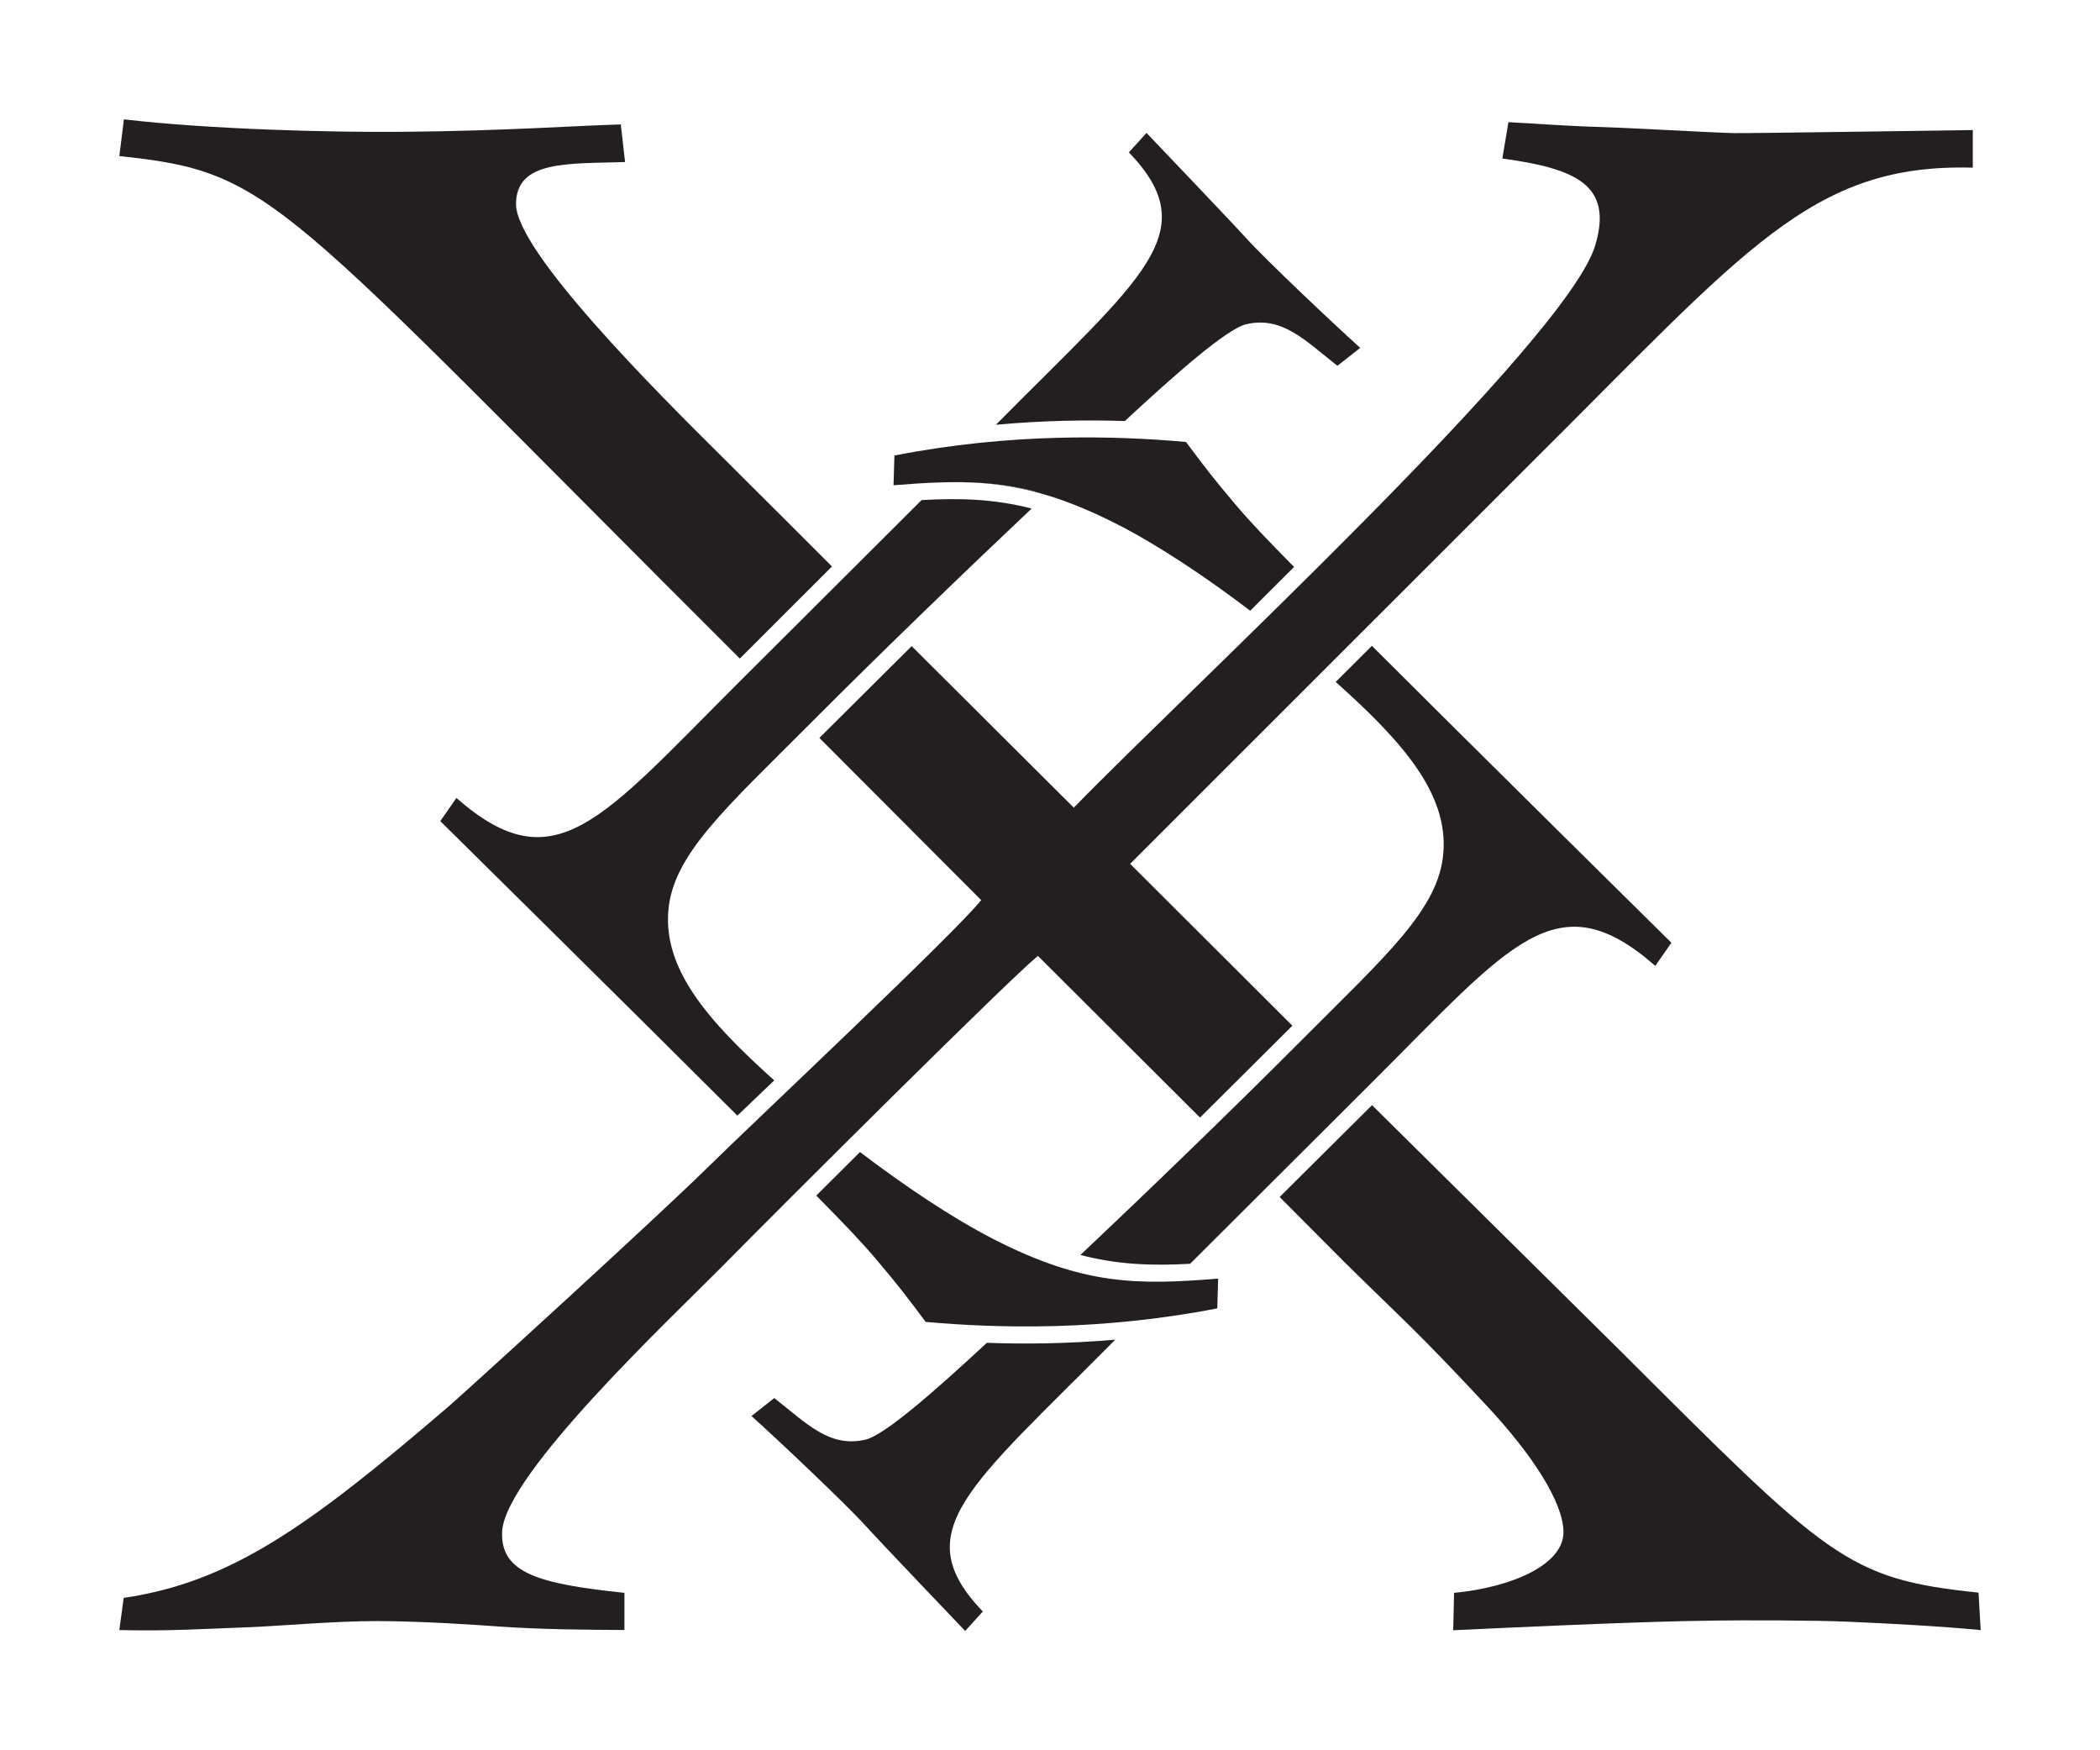 <svg width="264" height="220" viewBox="0 0 264 220" fill="none" xmlns="http://www.w3.org/2000/svg">
<rect width="264" height="220" fill="white"/>
<g clip-path="url(#clip0_183_2)">
<path d="M192.293 58.382L142.073 108.58L162.469 128.924L150.861 140.474L130.477 120.146C126.545 123.411 98.89 150.975 90.63 159.338C84.503 165.543 63.399 185.342 63.123 192.558C62.924 197.766 67.809 199.085 78.502 200.213L78.5 204.882C73.649 204.848 68.177 204.835 62.403 204.421C60.201 204.263 53.29 203.772 47.413 203.759C42.134 203.747 34.676 204.412 31.314 204.532C25.682 204.733 21.448 205.039 15 204.892L15.551 200.844C29.002 198.867 38.814 191.885 56.508 176.683C58.477 174.992 82.513 153.084 88.756 146.942C94.999 140.8 120.011 117.338 123.349 113.137L103.008 92.752C103.008 92.752 113.68 82.145 114.61 81.214L134.99 101.518C149.723 86.385 196.95 42.848 200.547 30.833C202.843 23.164 197.983 21.185 188.865 19.924L189.631 15.357C193.045 15.522 196.154 15.816 201.502 15.975C205.187 16.084 215.004 16.661 217.967 16.732C219.62 16.771 248.009 16.346 248.009 16.346V21.075C227.667 20.525 219.466 31.395 192.293 58.382Z" fill="#231F20"/>
<path d="M93.008 82.778L104.589 71.202C104.589 71.202 94.898 61.498 90.759 57.399C82.416 49.136 64.817 31.534 64.869 25.628C64.917 20.108 71.391 20.607 78.58 20.365L78.042 15.643C72.372 15.793 63.622 16.447 50.803 16.567C41.545 16.654 26.307 16.257 15.579 15L15 19.617C34.513 21.679 34.452 24.38 93.008 82.778Z" fill="#231F20"/>
<path d="M172.484 138.911L203.413 169.509C229.901 195.924 232.11 198.454 248.73 200.186L249 204.892C243.934 204.407 237.827 204.078 232.381 203.842C227.835 203.644 219.067 203.646 215.513 203.696C210.888 203.759 203.475 203.926 182.686 204.913L182.796 200.213C190.071 199.521 196.577 196.667 196.552 192.558C196.53 188.914 192.774 182.978 186.894 176.683C177.951 167.108 176.689 166.198 169.119 158.744L160.869 150.456L172.484 138.911Z" fill="#231F20"/>
<path d="M156.648 29.92C154.725 27.797 144.132 16.709 144.132 16.709L141.915 19.151C151.618 29.261 143.582 34.807 125.198 53.39C131.105 52.849 136.57 52.767 141.41 52.921C147.808 46.984 154.24 41.321 156.667 40.755C161.225 39.693 164.099 42.836 168.134 45.979L171 43.725C167.73 40.79 159.181 32.718 156.648 29.92Z" fill="#231F20"/>
<path d="M124.928 155.766C119.651 153.067 113.469 148.891 108.114 144.803C106.216 146.689 104.365 148.534 102.621 150.277C106.353 154.078 108.204 155.987 110.26 158.421C112.795 161.423 113.726 162.61 116.373 166.156C125.465 166.967 138.427 167.301 153.028 164.454L153.139 160.715C142.915 161.538 136.217 161.538 124.928 155.766Z" fill="#231F20"/>
<path d="M84.014 114.535C84.565 107.396 91.285 101.562 102.057 90.745C110.812 81.954 121.853 71.315 129.693 63.92C124.993 62.715 120.753 62.585 115.856 62.858L92.824 85.826C75.56 103.044 69.738 111.152 57.378 100.302L55.351 103.209C55.351 103.209 80.825 128.36 92.698 140.227C94.128 138.859 95.693 137.367 97.334 135.799C88.922 128.264 83.448 121.869 84.014 114.535Z" fill="#231F20"/>
<path d="M155.209 63.287C152.673 60.285 151.743 59.098 149.097 55.552C140.004 54.74 127.041 54.407 112.44 57.255L112.33 60.993C114.331 60.832 116.196 60.704 117.988 60.644C118.306 60.632 118.618 60.627 118.931 60.62C119.138 60.616 119.346 60.61 119.551 60.608C123.16 60.563 126.53 60.848 130.171 61.781C130.156 61.796 130.139 61.812 130.123 61.826C133.272 62.646 136.628 63.941 140.541 65.943C145.757 68.609 151.857 72.72 157.168 76.764L162.684 71.263C159.062 67.576 157.234 65.685 155.209 63.287Z" fill="#231F20"/>
<path d="M172.469 81.178L167.917 85.716C176.451 93.334 182.025 99.777 181.455 107.173C180.903 114.312 174.183 120.146 163.411 130.963C154.674 139.735 143.661 150.35 135.823 157.743C140.518 158.966 144.747 159.114 149.612 158.852L172.645 135.881C189.908 118.663 195.731 110.555 208.091 121.405L210.118 118.499C210.118 118.499 184.204 92.913 172.469 81.178" fill="#231F20"/>
<path d="M124.064 168.783C117.663 174.723 111.229 180.388 108.801 180.954C104.244 182.015 101.37 178.872 97.335 175.73L94.469 177.983C97.739 180.919 106.288 188.99 108.821 191.789C110.743 193.912 121.336 205 121.336 205L123.553 202.558C113.861 192.462 121.866 186.917 140.201 168.389C134.31 168.9 128.868 168.956 124.064 168.783Z" fill="#231F20"/>
<path d="M119.551 60.608C123.136 60.573 126.49 60.88 130.124 61.827C130.139 61.812 130.156 61.796 130.171 61.781C126.53 60.848 123.16 60.564 119.551 60.608Z" fill="#231F20"/>
</g>
<defs>
<clipPath id="clip0_183_2">
<rect width="234" height="190" fill="white" transform="translate(15 15)"/>
</clipPath>
</defs>
</svg>
